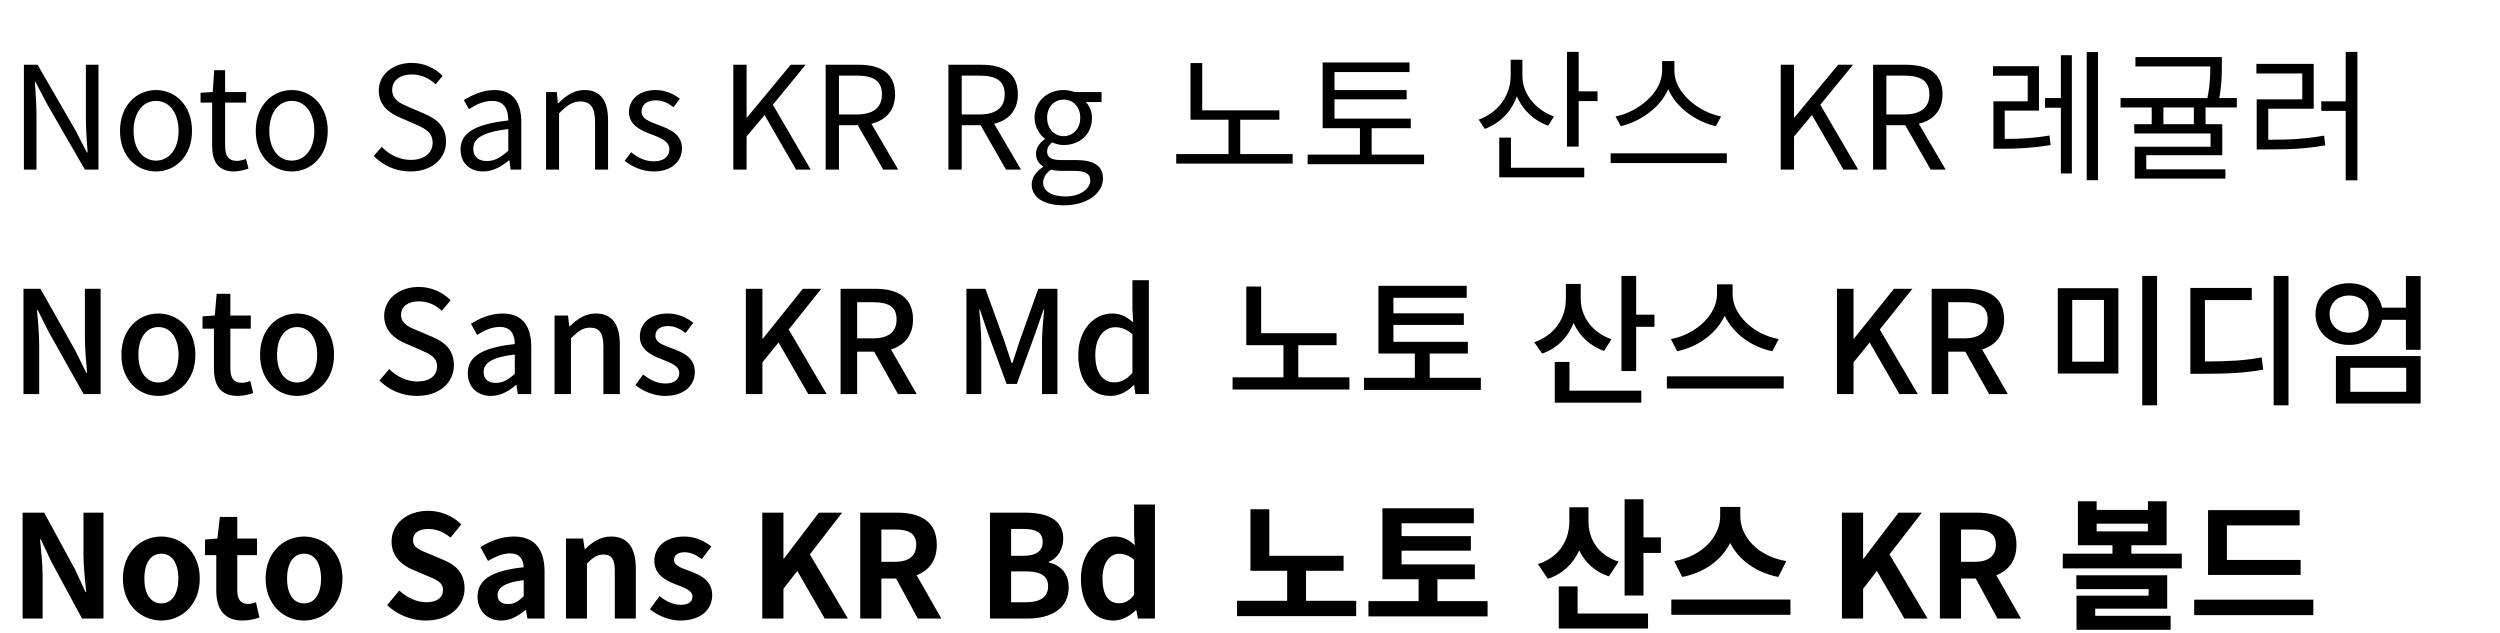 <svg width="245" height="62" viewBox="0 0 245 62" fill="none" xmlns="http://www.w3.org/2000/svg">
<path d="M2.342 16.622H3.574V11.232C3.574 10.154 3.476 9.062 3.42 8.026H3.476L4.582 10.14L8.32 16.622H9.65V6.346H8.418V11.694C8.418 12.758 8.516 13.906 8.586 14.942H8.516L7.424 12.828L3.686 6.346H2.342V16.622ZM15.288 16.804C17.15 16.804 18.816 15.348 18.816 12.828C18.816 10.294 17.15 8.824 15.288 8.824C13.426 8.824 11.76 10.294 11.76 12.828C11.76 15.348 13.426 16.804 15.288 16.804ZM15.288 15.74C13.972 15.74 13.09 14.578 13.09 12.828C13.09 11.078 13.972 9.888 15.288 9.888C16.604 9.888 17.5 11.078 17.5 12.828C17.5 14.578 16.604 15.74 15.288 15.74ZM22.958 16.804C23.42 16.804 23.924 16.664 24.358 16.524L24.106 15.572C23.854 15.67 23.504 15.768 23.238 15.768C22.356 15.768 22.062 15.236 22.062 14.298V10.056H24.12V9.02H22.062V6.878H20.998L20.844 9.02L19.654 9.09V10.056H20.788V14.27C20.788 15.782 21.334 16.804 22.958 16.804ZM28.591 16.804C30.453 16.804 32.119 15.348 32.119 12.828C32.119 10.294 30.453 8.824 28.591 8.824C26.729 8.824 25.063 10.294 25.063 12.828C25.063 15.348 26.729 16.804 28.591 16.804ZM28.591 15.74C27.275 15.74 26.393 14.578 26.393 12.828C26.393 11.078 27.275 9.888 28.591 9.888C29.907 9.888 30.803 11.078 30.803 12.828C30.803 14.578 29.907 15.74 28.591 15.74ZM40.226 16.804C42.368 16.804 43.712 15.516 43.712 13.892C43.712 12.366 42.788 11.666 41.598 11.148L40.128 10.518C39.33 10.182 38.434 9.804 38.434 8.81C38.434 7.886 39.19 7.298 40.352 7.298C41.304 7.298 42.06 7.676 42.69 8.264L43.376 7.438C42.648 6.682 41.57 6.164 40.352 6.164C38.49 6.164 37.118 7.312 37.118 8.894C37.118 10.392 38.252 11.12 39.204 11.526L40.688 12.17C41.654 12.604 42.396 12.94 42.396 13.99C42.396 14.998 41.584 15.67 40.24 15.67C39.176 15.67 38.14 15.166 37.412 14.396L36.628 15.278C37.524 16.216 38.77 16.804 40.226 16.804ZM47.361 16.804C48.299 16.804 49.153 16.314 49.881 15.712H49.923L50.035 16.622H51.085V11.946C51.085 10.07 50.301 8.824 48.453 8.824C47.235 8.824 46.157 9.37 45.457 9.818L45.961 10.7C46.563 10.294 47.361 9.888 48.243 9.888C49.489 9.888 49.811 10.826 49.811 11.806C46.577 12.17 45.135 12.996 45.135 14.648C45.135 16.02 46.087 16.804 47.361 16.804ZM47.725 15.782C46.969 15.782 46.381 15.432 46.381 14.564C46.381 13.584 47.249 12.954 49.811 12.646V14.774C49.069 15.432 48.467 15.782 47.725 15.782ZM53.514 16.622H54.788V11.106C55.558 10.336 56.09 9.944 56.874 9.944C57.882 9.944 58.316 10.546 58.316 11.974V16.622H59.59V11.806C59.59 9.86 58.862 8.824 57.266 8.824C56.23 8.824 55.446 9.398 54.718 10.112H54.676L54.564 9.02H53.514V16.622ZM64.06 16.804C65.852 16.804 66.832 15.782 66.832 14.55C66.832 13.108 65.614 12.66 64.508 12.24C63.654 11.918 62.87 11.652 62.87 10.924C62.87 10.336 63.318 9.832 64.284 9.832C64.956 9.832 65.488 10.112 66.006 10.504L66.622 9.678C66.034 9.216 65.208 8.824 64.27 8.824C62.618 8.824 61.638 9.776 61.638 10.98C61.638 12.268 62.8 12.786 63.864 13.178C64.704 13.5 65.6 13.836 65.6 14.62C65.6 15.278 65.11 15.81 64.102 15.81C63.192 15.81 62.506 15.446 61.848 14.914L61.218 15.754C61.946 16.356 62.982 16.804 64.06 16.804ZM71.864 16.622H73.166V13.374L74.93 11.274L78.01 16.622H79.452L75.742 10.266L78.948 6.346H77.492L73.208 11.512H73.166V6.346H71.864V16.622ZM80.915 16.622H82.217V12.268H84.065L86.557 16.622H88.027L85.395 12.128C86.795 11.792 87.719 10.84 87.719 9.244C87.719 7.102 86.221 6.346 84.135 6.346H80.915V16.622ZM82.217 11.218V7.41H83.939C85.549 7.41 86.431 7.886 86.431 9.244C86.431 10.574 85.549 11.218 83.939 11.218H82.217ZM92.946 16.622H94.248V12.268H96.096L98.588 16.622H100.058L97.426 12.128C98.826 11.792 99.75 10.84 99.75 9.244C99.75 7.102 98.252 6.346 96.166 6.346H92.946V16.622ZM94.248 11.218V7.41H95.97C97.58 7.41 98.462 7.886 98.462 9.244C98.462 10.574 97.58 11.218 95.97 11.218H94.248ZM104.242 20.122C106.594 20.122 108.092 18.904 108.092 17.49C108.092 16.244 107.196 15.684 105.432 15.684H103.948C102.926 15.684 102.618 15.348 102.618 14.858C102.618 14.438 102.828 14.186 103.108 13.948C103.444 14.116 103.864 14.214 104.242 14.214C105.782 14.214 107.014 13.192 107.014 11.568C107.014 10.91 106.762 10.35 106.398 10H107.952V9.02H105.306C105.04 8.922 104.662 8.824 104.242 8.824C102.702 8.824 101.386 9.874 101.386 11.54C101.386 12.45 101.876 13.178 102.38 13.584V13.64C101.988 13.92 101.526 14.424 101.526 15.054C101.526 15.656 101.82 16.062 102.226 16.3V16.356C101.512 16.818 101.106 17.434 101.106 18.078C101.106 19.394 102.38 20.122 104.242 20.122ZM104.242 13.346C103.36 13.346 102.618 12.646 102.618 11.54C102.618 10.42 103.346 9.762 104.242 9.762C105.138 9.762 105.866 10.434 105.866 11.54C105.866 12.646 105.11 13.346 104.242 13.346ZM104.424 19.254C103.052 19.254 102.226 18.722 102.226 17.91C102.226 17.462 102.45 17.014 102.996 16.622C103.332 16.706 103.696 16.748 103.976 16.748H105.292C106.3 16.748 106.846 16.986 106.846 17.686C106.846 18.484 105.88 19.254 104.424 19.254ZM121.542 15.096V11.736H125.378V10.812H117.818V6.178H116.67V11.736H120.394V15.096H115.27V16.034H126.68V15.096H121.542ZM134.421 15.152V12.562H138.257V11.624H130.781V9.734H137.851V8.824H130.781V7.06H138.131V6.122H129.619V12.562H133.273V15.152H128.149V16.09H139.559V15.152H134.421ZM152.288 11.414C150.44 10.756 149.194 9.16 149.194 7.438V5.856H148.046V7.41C148.046 9.356 146.828 11.036 144.91 11.722L145.512 12.632C147.01 12.072 148.13 10.924 148.648 9.44C149.208 10.756 150.3 11.806 151.714 12.324L152.288 11.414ZM148.074 13.486H146.926V17.378H155.256V16.44H148.074V13.486ZM154.71 8.95V5.086H153.562V14.368H154.71V9.902H156.558V8.95H154.71ZM168.667 11.414C166.469 10.994 164.089 9.09 164.089 6.948V5.982H162.885V6.948C162.885 9.09 160.519 10.98 158.321 11.414L158.839 12.366C160.729 11.918 162.689 10.574 163.487 8.74C164.285 10.588 166.245 11.932 168.149 12.366L168.667 11.414ZM157.845 15.026V15.978H169.227V15.026H157.845ZM174.512 16.622H175.814V13.374L177.578 11.274L180.658 16.622H182.1L178.39 10.266L181.596 6.346H180.14L175.856 11.512H175.814V6.346H174.512V16.622ZM183.563 16.622H184.865V12.268H186.713L189.205 16.622H190.675L188.043 12.128C189.443 11.792 190.367 10.84 190.367 9.244C190.367 7.102 188.869 6.346 186.783 6.346H183.563V16.622ZM184.865 11.218V7.41H186.587C188.197 7.41 189.079 7.886 189.079 9.244C189.079 10.574 188.197 11.218 186.587 11.218H184.865ZM196.462 10.84H199.822V6.486H195.314V7.424H198.716V9.93H195.356V14.578H196.182C197.778 14.578 199.206 14.508 200.956 14.214L200.858 13.276C199.248 13.556 197.89 13.612 196.462 13.612V10.84ZM201.964 9.608H200.41V10.56H201.964V17H203.042V5.408H201.964V9.608ZM204.498 5.1V17.658H205.604V5.1H204.498ZM214.997 12.17H212.015V10.532H214.997V12.17ZM219.211 10.532V9.608H217.489C217.741 8.264 217.741 7.214 217.741 6.388V5.59H209.271V6.514H216.607C216.607 7.312 216.593 8.278 216.327 9.608H207.815V10.532H210.867V12.17H209.159V13.08H216.635V14.382H209.201V17.504H218.091V16.594H210.335V15.208H217.783V12.17H216.145V10.532H219.211ZM222.29 10.658H226.742V6.262H221.128V7.2H225.622V9.734H221.156V14.648H222.122C224.39 14.648 225.986 14.578 227.876 14.242L227.764 13.29C225.958 13.612 224.432 13.696 222.29 13.696V10.658ZM229.878 5.086V9.93H227.484V10.868H229.878V17.672H231.026V5.086H229.878Z" fill="black"/>
<path d="M2.3 38.619H3.84V33.761C3.84 32.641 3.714 31.451 3.63 30.387H3.7L4.778 32.543L8.194 38.619H9.86V28.301H8.32V33.117C8.32 34.237 8.446 35.483 8.53 36.547H8.46L7.382 34.363L3.966 28.301H2.3V38.619ZM15.522 38.801C17.426 38.801 19.148 37.331 19.148 34.769C19.148 32.207 17.426 30.723 15.522 30.723C13.618 30.723 11.896 32.207 11.896 34.769C11.896 37.331 13.618 38.801 15.522 38.801ZM15.522 37.485C14.318 37.485 13.562 36.407 13.562 34.769C13.562 33.145 14.318 32.053 15.522 32.053C16.74 32.053 17.496 33.145 17.496 34.769C17.496 36.407 16.74 37.485 15.522 37.485ZM23.303 38.801C23.863 38.801 24.381 38.661 24.815 38.521L24.521 37.331C24.297 37.429 23.961 37.513 23.695 37.513C22.897 37.513 22.575 37.037 22.575 36.113V32.207H24.577V30.919H22.575V28.791H21.231L21.049 30.919L19.845 31.003V32.207H20.965V36.099C20.965 37.723 21.567 38.801 23.303 38.801ZM29.111 38.801C31.015 38.801 32.737 37.331 32.737 34.769C32.737 32.207 31.015 30.723 29.111 30.723C27.207 30.723 25.485 32.207 25.485 34.769C25.485 37.331 27.207 38.801 29.111 38.801ZM29.111 37.485C27.907 37.485 27.151 36.407 27.151 34.769C27.151 33.145 27.907 32.053 29.111 32.053C30.329 32.053 31.085 33.145 31.085 34.769C31.085 36.407 30.329 37.485 29.111 37.485ZM40.856 38.801C43.11 38.801 44.482 37.457 44.482 35.805C44.482 34.293 43.6 33.537 42.382 33.019L40.968 32.417C40.128 32.081 39.302 31.745 39.302 30.849C39.302 30.037 39.988 29.533 41.038 29.533C41.948 29.533 42.662 29.883 43.306 30.457L44.16 29.421C43.376 28.623 42.242 28.119 41.038 28.119C39.078 28.119 37.65 29.337 37.65 30.961C37.65 32.459 38.756 33.243 39.75 33.663L41.178 34.279C42.13 34.699 42.83 34.993 42.83 35.931C42.83 36.799 42.13 37.387 40.884 37.387C39.89 37.387 38.882 36.911 38.14 36.169L37.188 37.289C38.126 38.241 39.442 38.801 40.856 38.801ZM48.113 38.801C49.037 38.801 49.863 38.339 50.563 37.737H50.619L50.745 38.619H52.061V33.985C52.061 31.941 51.179 30.723 49.261 30.723C48.029 30.723 46.951 31.227 46.153 31.731L46.755 32.823C47.413 32.403 48.169 32.039 48.981 32.039C50.115 32.039 50.437 32.823 50.451 33.719C47.245 34.069 45.845 34.923 45.845 36.575C45.845 37.933 46.783 38.801 48.113 38.801ZM48.603 37.527C47.917 37.527 47.399 37.219 47.399 36.463C47.399 35.595 48.169 35.007 50.451 34.741V36.631C49.821 37.205 49.275 37.527 48.603 37.527ZM54.346 38.619H55.956V33.159C56.628 32.473 57.118 32.109 57.832 32.109C58.742 32.109 59.134 32.641 59.134 33.971V38.619H60.744V33.775C60.744 31.815 60.016 30.723 58.378 30.723C57.328 30.723 56.544 31.297 55.83 31.983H55.788L55.662 30.919H54.346V38.619ZM65.168 38.801C67.072 38.801 68.094 37.751 68.094 36.463C68.094 35.007 66.904 34.531 65.826 34.125C64.986 33.817 64.23 33.565 64.23 32.907C64.23 32.375 64.622 31.955 65.476 31.955C66.106 31.955 66.652 32.235 67.184 32.627L67.94 31.633C67.324 31.143 66.47 30.723 65.448 30.723C63.74 30.723 62.704 31.689 62.704 32.977C62.704 34.279 63.838 34.825 64.874 35.217C65.7 35.539 66.568 35.847 66.568 36.547C66.568 37.135 66.134 37.583 65.21 37.583C64.384 37.583 63.712 37.233 63.026 36.701L62.27 37.737C63.026 38.353 64.104 38.801 65.168 38.801ZM73.093 38.619H74.717V35.511L76.299 33.565L79.211 38.619H81.017L77.293 32.291L80.485 28.301H78.679L74.759 33.187H74.717V28.301H73.093V38.619ZM82.377 38.619H84.001V34.461H85.667L88.005 38.619H89.839L87.319 34.251C88.621 33.845 89.475 32.893 89.475 31.297C89.475 29.071 87.879 28.301 85.751 28.301H82.377V38.619ZM84.001 33.159V29.617H85.555C87.053 29.617 87.865 30.051 87.865 31.297C87.865 32.543 87.053 33.159 85.555 33.159H84.001ZM94.709 38.619H96.165V33.523C96.165 32.599 96.039 31.269 95.969 30.331H96.025L96.837 32.711L98.643 37.625H99.651L101.443 32.711L102.269 30.331H102.325C102.241 31.269 102.115 32.599 102.115 33.523V38.619H103.627V28.301H101.751L99.889 33.523C99.651 34.209 99.455 34.909 99.217 35.595H99.147C98.909 34.909 98.699 34.209 98.461 33.523L96.571 28.301H94.709V38.619ZM108.85 38.801C109.718 38.801 110.516 38.339 111.09 37.751H111.146L111.272 38.619H112.588V27.461H110.978V30.317L111.048 31.591C110.418 31.059 109.858 30.723 108.976 30.723C107.254 30.723 105.672 32.277 105.672 34.769C105.672 37.331 106.918 38.801 108.85 38.801ZM109.228 37.471C108.024 37.471 107.338 36.505 107.338 34.755C107.338 33.089 108.206 32.067 109.284 32.067C109.858 32.067 110.404 32.249 110.978 32.767V36.533C110.418 37.177 109.872 37.471 109.228 37.471ZM127.233 36.981V33.831H130.985V32.655H123.593V28.077H122.137V33.831H125.777V36.981H120.793V38.171H132.245V36.981H127.233ZM140.112 37.023V34.643H143.85V33.495H136.556V31.843H143.458V30.709H136.556V29.183H143.738V28.007H135.086V34.643H138.656V37.023H133.672V38.213H145.124V37.023H140.112ZM157.923 33.243C156.005 32.585 154.913 30.989 154.913 29.309V27.825H153.457V29.295C153.457 31.143 152.379 32.851 150.349 33.537L151.133 34.657C152.617 34.125 153.667 33.047 154.213 31.661C154.773 32.893 155.795 33.901 157.195 34.391L157.923 33.243ZM153.807 35.469H152.365V39.459H160.849V38.283H153.807V35.469ZM160.345 30.835V27.041H158.903V36.365H160.345V32.025H162.137V30.835H160.345ZM174.316 33.229C171.824 32.781 169.794 30.835 169.794 28.819V27.867H168.268V28.819C168.268 30.821 166.238 32.767 163.746 33.229L164.362 34.419C166.42 33.999 168.198 32.683 169.024 30.947C169.85 32.683 171.628 33.999 173.686 34.419L174.316 33.229ZM163.354 36.883V38.073H174.806V36.883H163.354ZM180.021 38.619H181.645V35.511L183.227 33.565L186.139 38.619H187.945L184.221 32.291L187.413 28.301H185.607L181.687 33.187H181.645V28.301H180.021V38.619ZM189.304 38.619H190.928V34.461H192.594L194.932 38.619H196.766L194.246 34.251C195.548 33.845 196.402 32.893 196.402 31.297C196.402 29.071 194.806 28.301 192.678 28.301H189.304V38.619ZM190.928 33.159V29.617H192.482C193.98 29.617 194.792 30.051 194.792 31.297C194.792 32.543 193.98 33.159 192.482 33.159H190.928ZM201.664 28.245V36.603H207.6V28.245H201.664ZM206.186 29.393V35.441H203.078V29.393H206.186ZM209.938 27.041V39.725H211.394V27.041H209.938ZM216.083 29.407H220.675V28.217H214.655V36.631H215.705C218.323 36.631 219.961 36.561 221.795 36.225L221.641 35.021C219.947 35.343 218.435 35.413 216.083 35.427V29.407ZM222.817 27.041V39.725H224.273V27.041H222.817ZM230.334 36.043H235.808V38.395H230.334V36.043ZM228.92 39.543H237.222V34.895H228.92V39.543ZM230.208 32.599C229.102 32.599 228.304 31.885 228.304 30.765C228.304 29.687 229.102 28.959 230.208 28.959C231.314 28.959 232.126 29.687 232.126 30.765C232.126 31.885 231.314 32.599 230.208 32.599ZM235.78 27.055V30.149H233.442C233.148 28.721 231.86 27.755 230.208 27.755C228.318 27.755 226.918 29.001 226.918 30.765C226.918 32.557 228.318 33.803 230.208 33.803C231.888 33.803 233.19 32.809 233.442 31.339H235.78V34.279H237.222V27.055H235.78Z" fill="black"/>
<path d="M2.216 60.616H4.176V56.458C4.176 55.268 4.022 53.966 3.924 52.846H3.994L5.044 55.072L8.04 60.616H10.14V50.242H8.18V54.386C8.18 55.562 8.348 56.934 8.446 58.012H8.376L7.34 55.772L4.33 50.242H2.216V60.616ZM15.811 60.812C17.771 60.812 19.577 59.3 19.577 56.696C19.577 54.092 17.771 52.58 15.811 52.58C13.851 52.58 12.045 54.092 12.045 56.696C12.045 59.3 13.851 60.812 15.811 60.812ZM15.811 59.132C14.747 59.132 14.145 58.18 14.145 56.696C14.145 55.226 14.747 54.26 15.811 54.26C16.875 54.26 17.477 55.226 17.477 56.696C17.477 58.18 16.875 59.132 15.811 59.132ZM23.772 60.812C24.458 60.812 25.004 60.658 25.424 60.518L25.088 59.02C24.878 59.104 24.57 59.188 24.318 59.188C23.618 59.188 23.254 58.768 23.254 57.872V54.4H25.186V52.776H23.254V50.662H21.546L21.308 52.776L20.09 52.874V54.4H21.196V57.872C21.196 59.622 21.91 60.812 23.772 60.812ZM29.797 60.812C31.757 60.812 33.563 59.3 33.563 56.696C33.563 54.092 31.757 52.58 29.797 52.58C27.837 52.58 26.031 54.092 26.031 56.696C26.031 59.3 27.837 60.812 29.797 60.812ZM29.797 59.132C28.733 59.132 28.131 58.18 28.131 56.696C28.131 55.226 28.733 54.26 29.797 54.26C30.861 54.26 31.463 55.226 31.463 56.696C31.463 58.18 30.861 59.132 29.797 59.132ZM41.719 60.812C44.113 60.812 45.527 59.37 45.527 57.676C45.527 56.178 44.701 55.38 43.441 54.862L42.083 54.288C41.201 53.938 40.473 53.672 40.473 52.93C40.473 52.244 41.047 51.838 41.957 51.838C42.811 51.838 43.497 52.146 44.155 52.692L45.205 51.39C44.365 50.536 43.161 50.06 41.957 50.06C39.857 50.06 38.373 51.362 38.373 53.056C38.373 54.568 39.423 55.408 40.473 55.842L41.859 56.43C42.783 56.822 43.413 57.06 43.413 57.83C43.413 58.558 42.839 59.02 41.761 59.02C40.851 59.02 39.871 58.558 39.129 57.872L37.939 59.3C38.947 60.266 40.333 60.812 41.719 60.812ZM49.125 60.812C50.021 60.812 50.805 60.364 51.491 59.776H51.547L51.687 60.616H53.367V56.038C53.367 53.77 52.345 52.58 50.357 52.58C49.125 52.58 48.005 53.042 47.081 53.616L47.823 54.974C48.551 54.554 49.251 54.232 49.979 54.232C50.945 54.232 51.281 54.82 51.323 55.59C48.159 55.926 46.801 56.808 46.801 58.488C46.801 59.818 47.725 60.812 49.125 60.812ZM49.797 59.202C49.195 59.202 48.761 58.936 48.761 58.32C48.761 57.62 49.405 57.088 51.323 56.85V58.432C50.819 58.922 50.385 59.202 49.797 59.202ZM55.464 60.616H57.522V55.226C58.096 54.652 58.502 54.344 59.146 54.344C59.916 54.344 60.252 54.764 60.252 55.982V60.616H62.31V55.73C62.31 53.756 61.582 52.58 59.888 52.58C58.824 52.58 58.026 53.14 57.34 53.812H57.298L57.144 52.776H55.464V60.616ZM66.673 60.812C68.717 60.812 69.795 59.706 69.795 58.334C69.795 56.878 68.647 56.36 67.611 55.968C66.785 55.66 66.057 55.45 66.057 54.876C66.057 54.428 66.393 54.12 67.107 54.12C67.681 54.12 68.227 54.386 68.787 54.792L69.711 53.546C69.067 53.056 68.185 52.58 67.051 52.58C65.259 52.58 64.125 53.574 64.125 54.974C64.125 56.29 65.231 56.892 66.225 57.27C67.051 57.592 67.863 57.858 67.863 58.446C67.863 58.936 67.513 59.272 66.729 59.272C66.001 59.272 65.329 58.964 64.629 58.418L63.691 59.706C64.475 60.35 65.623 60.812 66.673 60.812ZM74.705 60.616H76.777V57.704L78.135 55.954L80.823 60.616H83.091L79.367 54.33L82.531 50.242H80.249L76.819 54.75H76.777V50.242H74.705V60.616ZM84.302 60.616H86.374V56.696H87.816L89.944 60.616H92.254L89.832 56.374C91.022 55.912 91.806 54.946 91.806 53.392C91.806 51.012 90.084 50.242 87.914 50.242H84.302V60.616ZM86.374 55.058V51.894H87.718C89.048 51.894 89.79 52.272 89.79 53.392C89.79 54.498 89.048 55.058 87.718 55.058H86.374ZM97.017 60.616H100.713C102.995 60.616 104.731 59.65 104.731 57.564C104.731 56.164 103.905 55.38 102.785 55.114V55.044C103.667 54.736 104.199 53.756 104.199 52.804C104.199 50.872 102.575 50.242 100.447 50.242H97.017V60.616ZM99.089 54.47V51.838H100.321C101.567 51.838 102.183 52.202 102.183 53.112C102.183 53.938 101.609 54.47 100.293 54.47H99.089ZM99.089 59.02V55.996H100.531C101.959 55.996 102.715 56.43 102.715 57.438C102.715 58.516 101.945 59.02 100.531 59.02H99.089ZM109.136 60.812C109.948 60.812 110.732 60.364 111.306 59.804H111.362L111.516 60.616H113.182V49.444H111.138V52.202L111.208 53.434C110.648 52.916 110.102 52.58 109.22 52.58C107.526 52.58 105.93 54.148 105.93 56.696C105.93 59.272 107.19 60.812 109.136 60.812ZM109.668 59.118C108.632 59.118 108.044 58.306 108.044 56.682C108.044 55.114 108.786 54.274 109.668 54.274C110.158 54.274 110.662 54.428 111.138 54.862V58.306C110.676 58.894 110.214 59.118 109.668 59.118ZM127.99 58.88V55.94H131.672V54.47H124.392V49.906H122.544V55.94H126.142V58.88H121.228V60.378H132.904V58.88H127.99ZM140.869 58.908V56.766H144.537V55.31H137.355V53.966H144.145V52.538H137.355V51.278H144.439V49.808H135.479V56.766H139.021V58.908H134.107V60.406H145.783V58.908H140.869ZM158.624 55.044C156.538 54.372 155.67 52.748 155.67 51.11V49.71H153.794V51.096C153.794 52.86 152.884 54.582 150.714 55.282L151.694 56.724C153.164 56.234 154.186 55.226 154.76 53.938C155.32 55.1 156.272 56.024 157.672 56.486L158.624 55.044ZM154.606 57.466H152.758V61.596H161.508V60.126H154.606V57.466ZM161.06 52.664V48.926H159.212V58.362H161.06V54.19H162.768V52.664H161.06ZM175.059 54.988C172.147 54.498 170.551 52.496 170.551 50.606V49.682H168.577V50.606C168.577 52.454 166.967 54.498 164.069 54.988L164.853 56.542C167.093 56.108 168.731 54.848 169.557 53.21C170.383 54.848 172.035 56.094 174.275 56.542L175.059 54.988ZM163.789 58.754V60.252H175.465V58.754H163.789ZM180.511 60.616H182.583V57.704L183.941 55.954L186.629 60.616H188.897L185.173 54.33L188.337 50.242H186.055L182.625 54.75H182.583V50.242H180.511V60.616ZM190.109 60.616H192.181V56.696H193.623L195.751 60.616H198.061L195.639 56.374C196.829 55.912 197.613 54.946 197.613 53.392C197.613 51.012 195.891 50.242 193.721 50.242H190.109V60.616ZM192.181 55.058V51.894H193.525C194.855 51.894 195.597 52.272 195.597 53.392C195.597 54.498 194.855 55.058 193.525 55.058H192.181ZM205.33 59.65H212.386V56.374H203.482V57.732H210.566V58.376H203.496V61.722H212.722V60.35H205.33V59.65ZM205.47 51.32H210.496V52.076H205.47V51.32ZM208.872 54.26V53.434H212.33V49.122H210.496V49.976H205.47V49.122H203.636V53.434H207.024V54.26H202.152V55.702H213.814V54.26H208.872ZM225.461 54.876H218.237V51.488H225.363V49.99H216.389V56.346H225.461V54.876ZM215.031 58.768V60.28H226.707V58.768H215.031Z" fill="black"/>
</svg>
